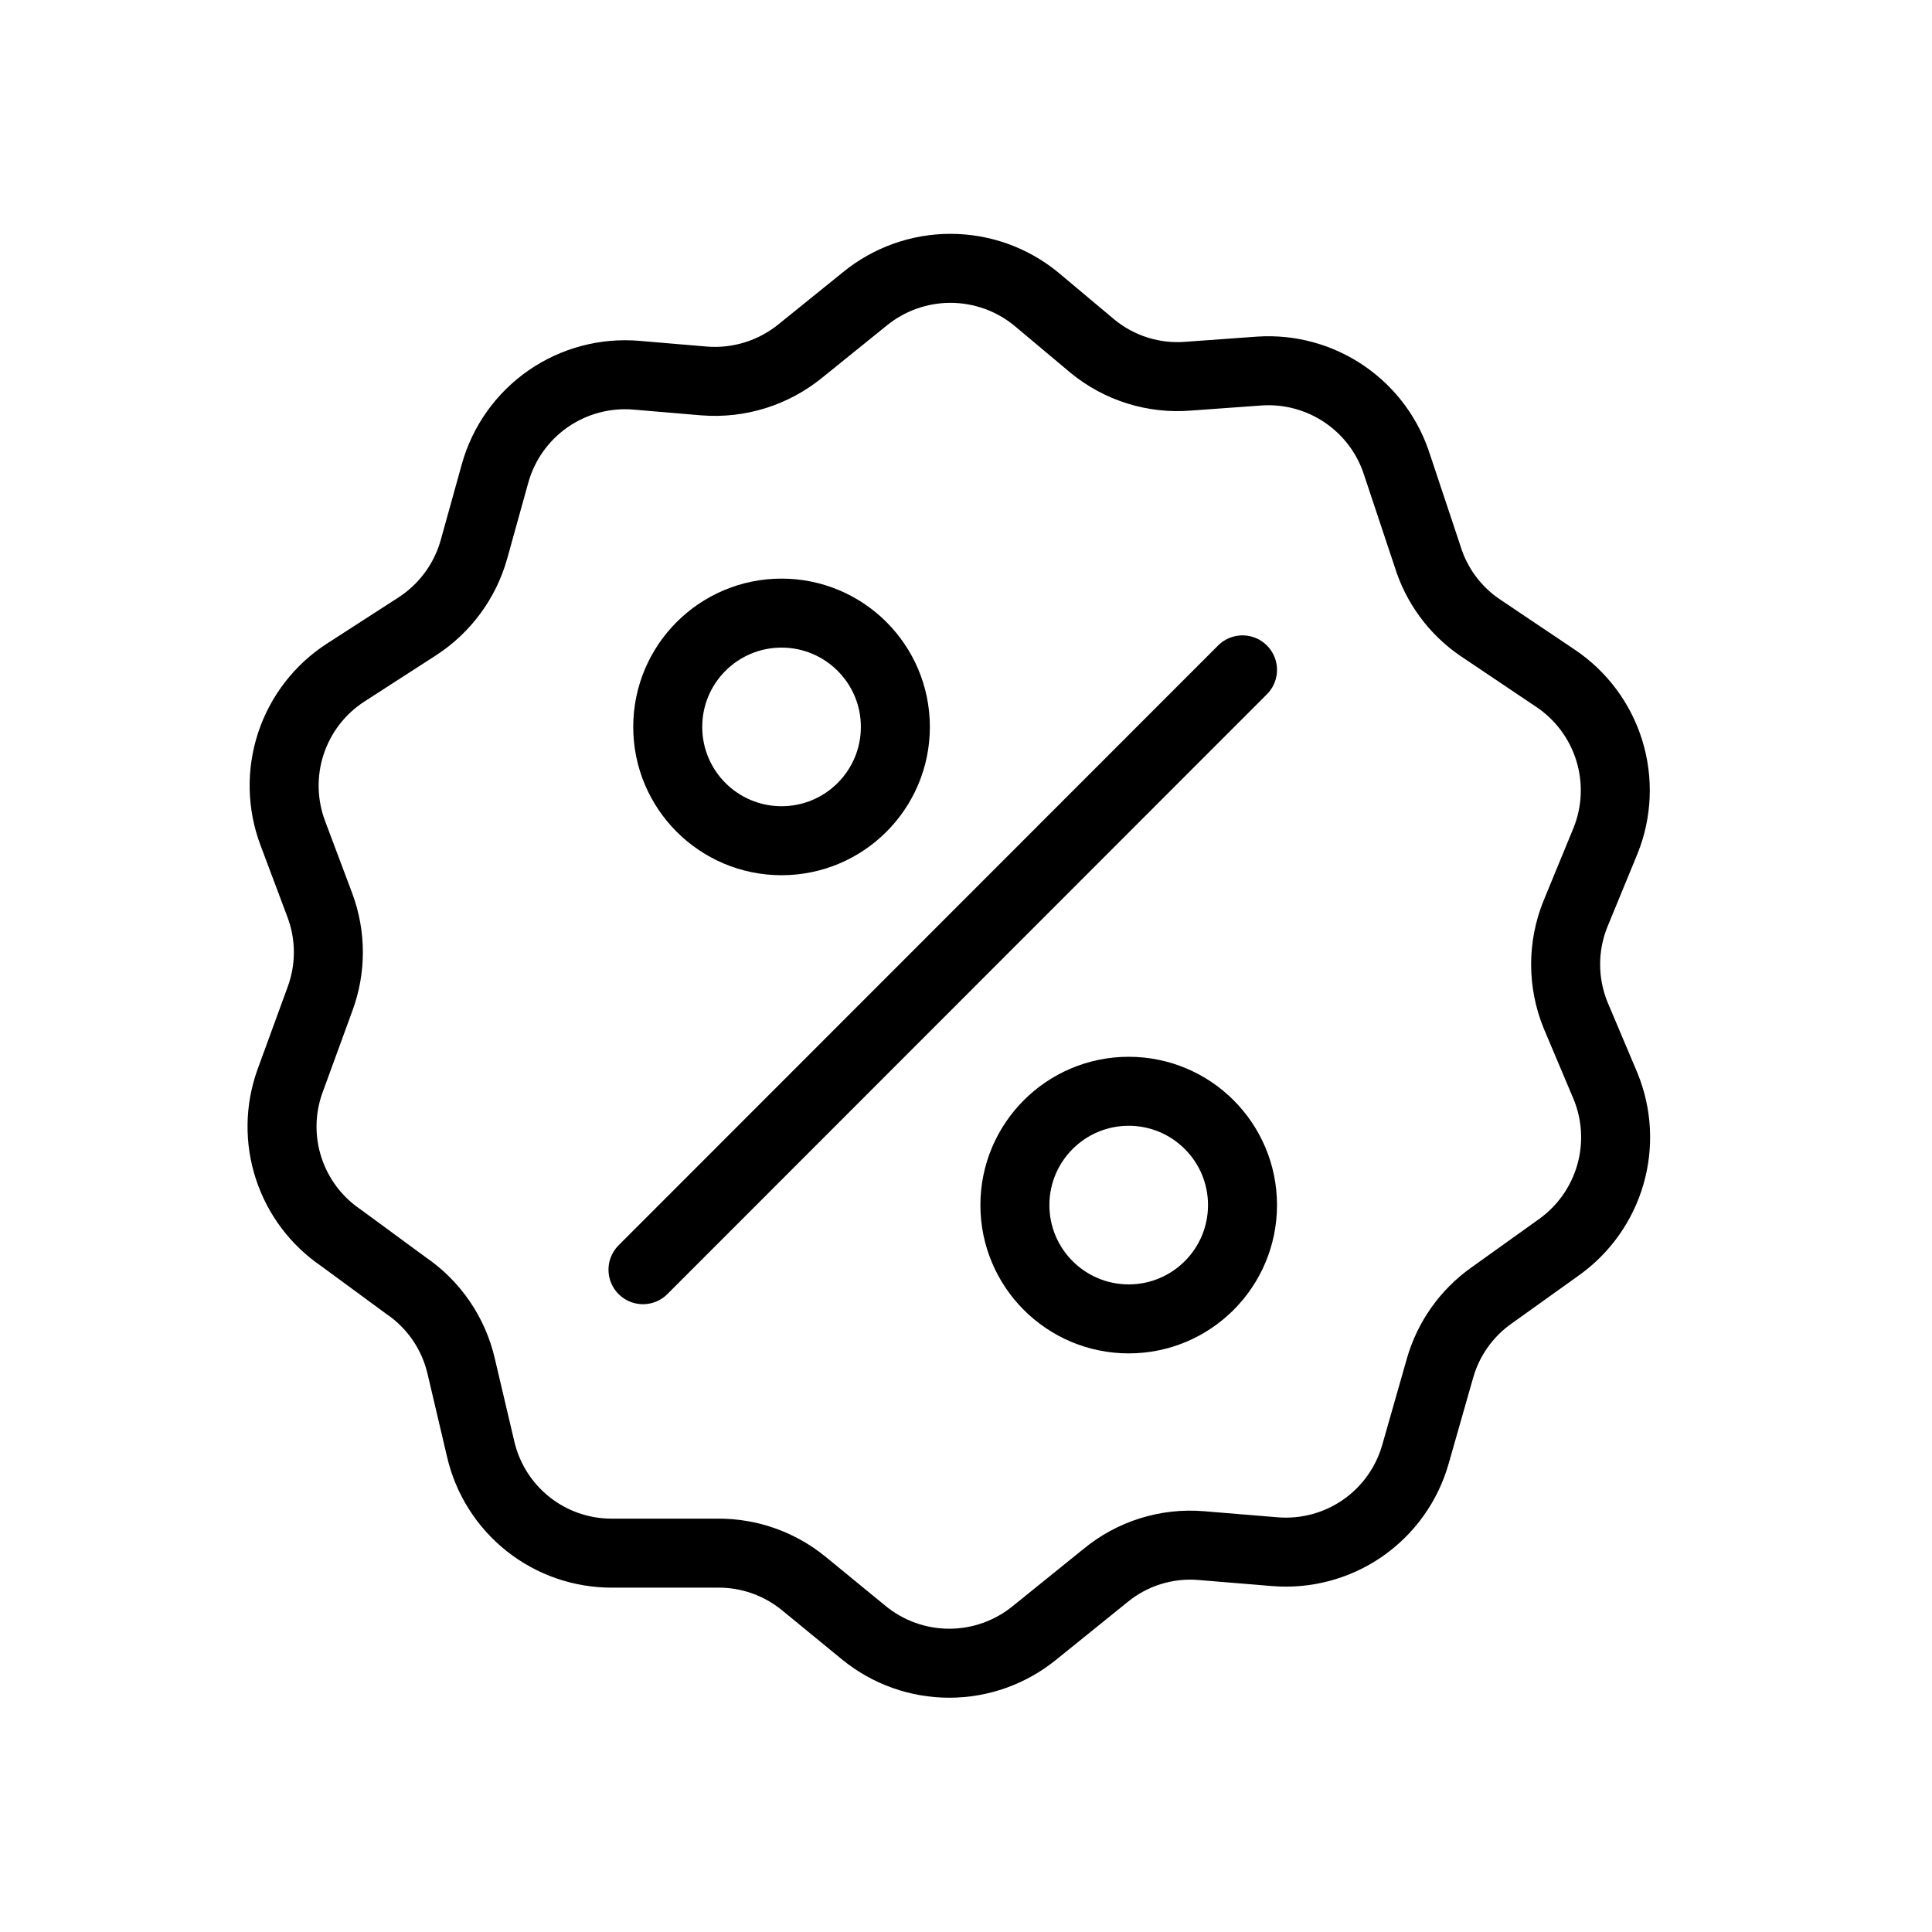 <svg width="84" height="84" viewBox="0 0 84 84" fill="none" xmlns="http://www.w3.org/2000/svg">
<g id="offers 1">
<path id="Vector" d="M60.756 20.252L62.068 24.19C62.451 25.436 63.241 26.518 64.313 27.261L67.633 29.492C68.748 30.24 69.573 31.348 69.969 32.631C70.365 33.914 70.31 35.294 69.812 36.54L68.499 39.73C67.928 41.14 67.928 42.717 68.499 44.127L69.812 47.237C70.309 48.459 70.38 49.812 70.013 51.079C69.646 52.346 68.863 53.452 67.791 54.22L64.838 56.333C63.755 57.102 62.968 58.218 62.606 59.496L61.543 63.223C61.173 64.532 60.359 65.671 59.24 66.445C58.122 67.218 56.769 67.578 55.414 67.463L52.224 67.2C50.715 67.075 49.217 67.546 48.051 68.513L44.98 70.993C43.932 71.847 42.623 72.314 41.272 72.314C39.921 72.314 38.611 71.847 37.564 70.993L34.939 68.841C33.887 67.984 32.569 67.519 31.211 67.528H26.605C25.279 67.532 23.991 67.084 22.954 66.259C21.916 65.433 21.19 64.28 20.895 62.987L20.055 59.417C19.727 57.977 18.863 56.715 17.64 55.886L14.818 53.813C13.75 53.086 12.953 52.026 12.552 50.798C12.15 49.571 12.167 48.244 12.6 47.027L13.913 43.431C14.398 42.123 14.398 40.684 13.913 39.375L12.731 36.225C12.259 34.974 12.229 33.599 12.647 32.329C13.065 31.058 13.905 29.969 15.028 29.243L18.139 27.235C19.341 26.457 20.219 25.267 20.606 23.888L21.525 20.58C21.893 19.263 22.71 18.116 23.834 17.337C24.958 16.559 26.318 16.197 27.681 16.315L30.621 16.564C32.133 16.683 33.634 16.213 34.808 15.252L37.603 12.994C38.653 12.136 39.968 11.667 41.324 11.667C42.68 11.667 43.995 12.136 45.045 12.994L47.486 15.041C48.66 16.012 50.169 16.484 51.686 16.354L54.771 16.131C56.086 16.046 57.392 16.406 58.478 17.154C59.564 17.901 60.366 18.993 60.756 20.252Z" stroke="black" stroke-width="3" stroke-miterlimit="10"/>
<path id="Vector_2" d="M54.022 29.125L27.956 55.204M33.981 36.553C36.713 36.553 38.929 34.338 38.929 31.605C38.929 28.872 36.713 26.657 33.981 26.657C31.248 26.657 29.032 28.872 29.032 31.605C29.032 34.338 31.248 36.553 33.981 36.553ZM49.074 57.343C51.807 57.343 54.022 55.128 54.022 52.395C54.022 49.662 51.807 47.447 49.074 47.447C46.342 47.447 44.126 49.662 44.126 52.395C44.126 55.128 46.342 57.343 49.074 57.343Z" stroke="black" stroke-width="3" stroke-linecap="round" stroke-linejoin="round"/>
</g>
</svg>
